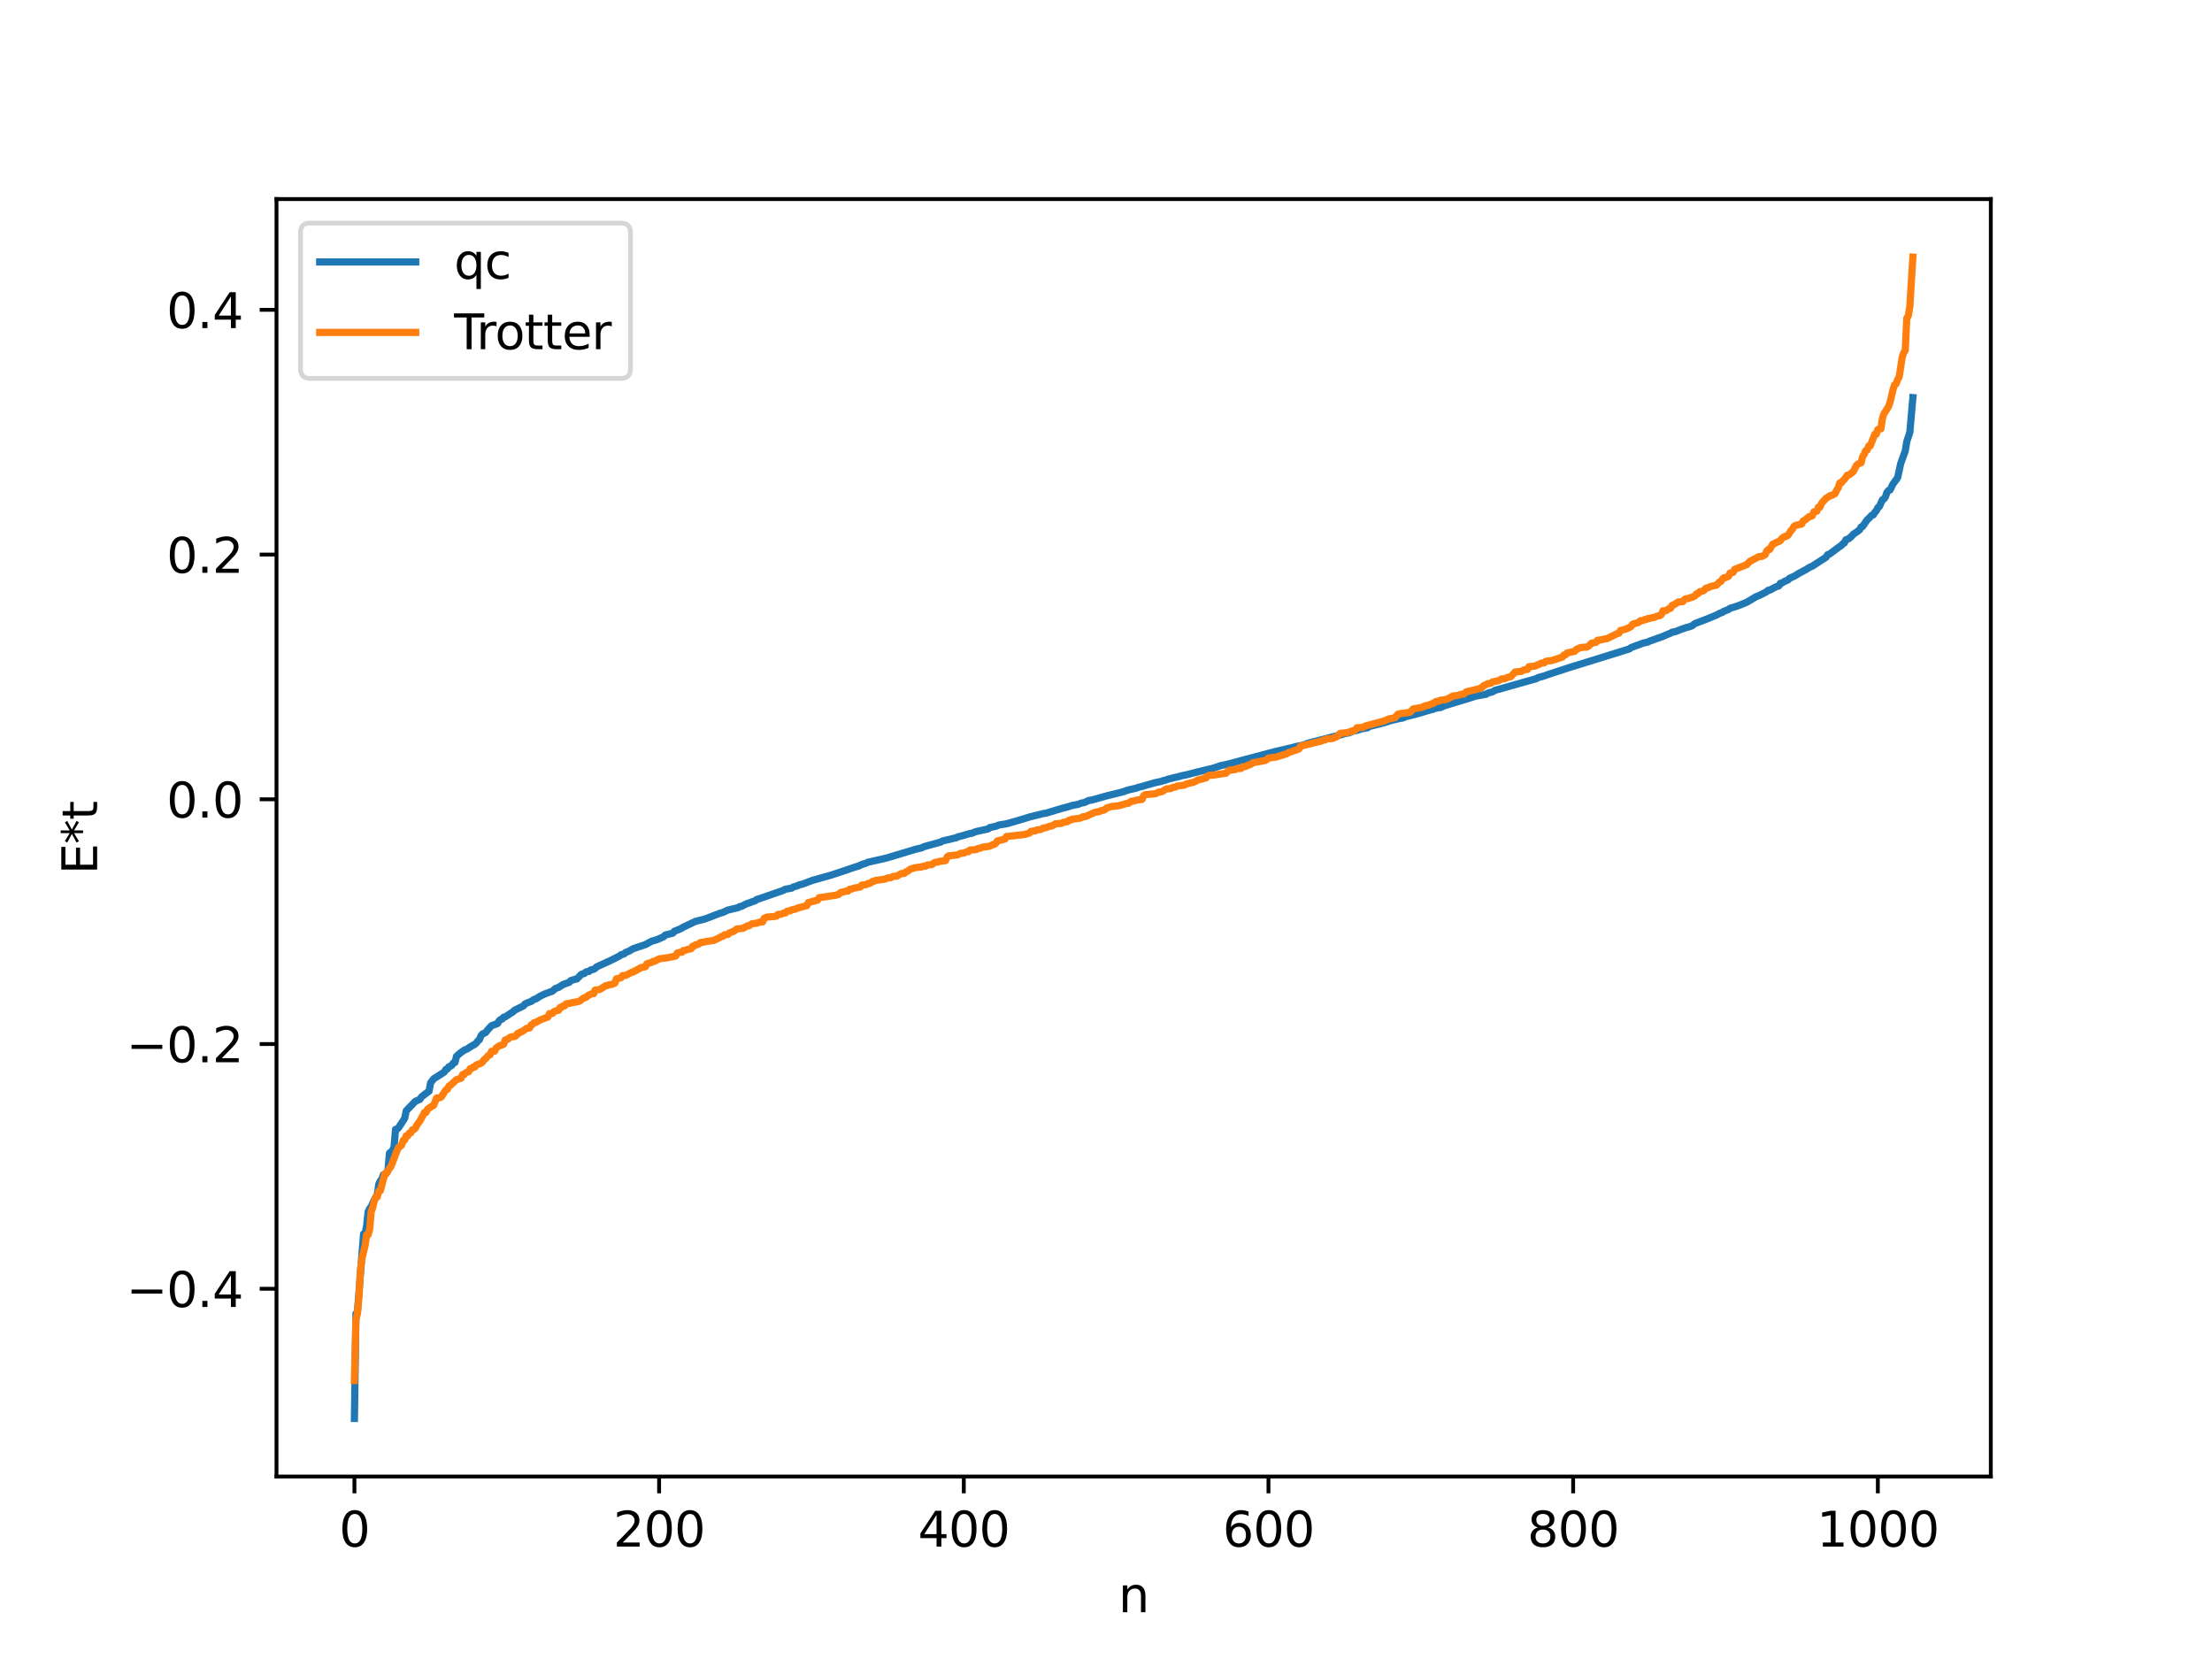 <?xml version="1.0" encoding="utf-8" standalone="no"?>
<!DOCTYPE svg PUBLIC "-//W3C//DTD SVG 1.1//EN"
  "http://www.w3.org/Graphics/SVG/1.1/DTD/svg11.dtd">
<svg xmlns:xlink="http://www.w3.org/1999/xlink" width="460.8pt" height="345.6pt" viewBox="0 0 460.8 345.6" xmlns="http://www.w3.org/2000/svg" version="1.1">
 <defs>
  <style type="text/css">*{stroke-linejoin: round; stroke-linecap: butt}</style>
 </defs>
 <g id="figure_1">
  <g id="patch_1">
   <path d="M 0 345.6 
L 460.8 345.6 
L 460.8 0 
L 0 0 
z
" style="fill: #ffffff"/>
  </g>
  <g id="axes_1">
   <g id="patch_2">
    <path d="M 57.6 307.584 
L 414.72 307.584 
L 414.72 41.472 
L 57.6 41.472 
z
" style="fill: #ffffff"/>
   </g>
   <g id="matplotlib.axis_1">
    <g id="xtick_1">
     <g id="line2d_1">
      <defs>
       <path id="m60cf62eec1" d="M 0 0 
L 0 3.5 
" style="stroke: #000000; stroke-width: 0.8"/>
      </defs>
      <g>
       <use xlink:href="#m60cf62eec1" x="73.833" y="307.584" style="stroke: #000000; stroke-width: 0.8"/>
      </g>
     </g>
     <g id="text_1">
      <!-- 0 -->
      <g transform="translate(70.651 322.182) scale(0.1 -0.1)">
       <defs>
        <path id="DejaVuSans-30" d="M 2034 4250 
Q 1547 4250 1301 3770 
Q 1056 3291 1056 2328 
Q 1056 1369 1301 889 
Q 1547 409 2034 409 
Q 2525 409 2770 889 
Q 3016 1369 3016 2328 
Q 3016 3291 2770 3770 
Q 2525 4250 2034 4250 
z
M 2034 4750 
Q 2819 4750 3233 4129 
Q 3647 3509 3647 2328 
Q 3647 1150 3233 529 
Q 2819 -91 2034 -91 
Q 1250 -91 836 529 
Q 422 1150 422 2328 
Q 422 3509 836 4129 
Q 1250 4750 2034 4750 
z
" transform="scale(0.016)"/>
       </defs>
       <use xlink:href="#DejaVuSans-30"/>
      </g>
     </g>
    </g>
    <g id="xtick_2">
     <g id="line2d_2">
      <g>
       <use xlink:href="#m60cf62eec1" x="137.304" y="307.584" style="stroke: #000000; stroke-width: 0.8"/>
      </g>
     </g>
     <g id="text_2">
      <!-- 200 -->
      <g transform="translate(127.76 322.182) scale(0.1 -0.1)">
       <defs>
        <path id="DejaVuSans-32" d="M 1228 531 
L 3431 531 
L 3431 0 
L 469 0 
L 469 531 
Q 828 903 1448 1529 
Q 2069 2156 2228 2338 
Q 2531 2678 2651 2914 
Q 2772 3150 2772 3378 
Q 2772 3750 2511 3984 
Q 2250 4219 1831 4219 
Q 1534 4219 1204 4116 
Q 875 4013 500 3803 
L 500 4441 
Q 881 4594 1212 4672 
Q 1544 4750 1819 4750 
Q 2544 4750 2975 4387 
Q 3406 4025 3406 3419 
Q 3406 3131 3298 2873 
Q 3191 2616 2906 2266 
Q 2828 2175 2409 1742 
Q 1991 1309 1228 531 
z
" transform="scale(0.016)"/>
       </defs>
       <use xlink:href="#DejaVuSans-32"/>
       <use xlink:href="#DejaVuSans-30" x="63.623"/>
       <use xlink:href="#DejaVuSans-30" x="127.246"/>
      </g>
     </g>
    </g>
    <g id="xtick_3">
     <g id="line2d_3">
      <g>
       <use xlink:href="#m60cf62eec1" x="200.775" y="307.584" style="stroke: #000000; stroke-width: 0.8"/>
      </g>
     </g>
     <g id="text_3">
      <!-- 400 -->
      <g transform="translate(191.231 322.182) scale(0.1 -0.1)">
       <defs>
        <path id="DejaVuSans-34" d="M 2419 4116 
L 825 1625 
L 2419 1625 
L 2419 4116 
z
M 2253 4666 
L 3047 4666 
L 3047 1625 
L 3713 1625 
L 3713 1100 
L 3047 1100 
L 3047 0 
L 2419 0 
L 2419 1100 
L 313 1100 
L 313 1709 
L 2253 4666 
z
" transform="scale(0.016)"/>
       </defs>
       <use xlink:href="#DejaVuSans-34"/>
       <use xlink:href="#DejaVuSans-30" x="63.623"/>
       <use xlink:href="#DejaVuSans-30" x="127.246"/>
      </g>
     </g>
    </g>
    <g id="xtick_4">
     <g id="line2d_4">
      <g>
       <use xlink:href="#m60cf62eec1" x="264.246" y="307.584" style="stroke: #000000; stroke-width: 0.8"/>
      </g>
     </g>
     <g id="text_4">
      <!-- 600 -->
      <g transform="translate(254.702 322.182) scale(0.1 -0.1)">
       <defs>
        <path id="DejaVuSans-36" d="M 2113 2584 
Q 1688 2584 1439 2293 
Q 1191 2003 1191 1497 
Q 1191 994 1439 701 
Q 1688 409 2113 409 
Q 2538 409 2786 701 
Q 3034 994 3034 1497 
Q 3034 2003 2786 2293 
Q 2538 2584 2113 2584 
z
M 3366 4563 
L 3366 3988 
Q 3128 4100 2886 4159 
Q 2644 4219 2406 4219 
Q 1781 4219 1451 3797 
Q 1122 3375 1075 2522 
Q 1259 2794 1537 2939 
Q 1816 3084 2150 3084 
Q 2853 3084 3261 2657 
Q 3669 2231 3669 1497 
Q 3669 778 3244 343 
Q 2819 -91 2113 -91 
Q 1303 -91 875 529 
Q 447 1150 447 2328 
Q 447 3434 972 4092 
Q 1497 4750 2381 4750 
Q 2619 4750 2861 4703 
Q 3103 4656 3366 4563 
z
" transform="scale(0.016)"/>
       </defs>
       <use xlink:href="#DejaVuSans-36"/>
       <use xlink:href="#DejaVuSans-30" x="63.623"/>
       <use xlink:href="#DejaVuSans-30" x="127.246"/>
      </g>
     </g>
    </g>
    <g id="xtick_5">
     <g id="line2d_5">
      <g>
       <use xlink:href="#m60cf62eec1" x="327.717" y="307.584" style="stroke: #000000; stroke-width: 0.8"/>
      </g>
     </g>
     <g id="text_5">
      <!-- 800 -->
      <g transform="translate(318.173 322.182) scale(0.1 -0.1)">
       <defs>
        <path id="DejaVuSans-38" d="M 2034 2216 
Q 1584 2216 1326 1975 
Q 1069 1734 1069 1313 
Q 1069 891 1326 650 
Q 1584 409 2034 409 
Q 2484 409 2743 651 
Q 3003 894 3003 1313 
Q 3003 1734 2745 1975 
Q 2488 2216 2034 2216 
z
M 1403 2484 
Q 997 2584 770 2862 
Q 544 3141 544 3541 
Q 544 4100 942 4425 
Q 1341 4750 2034 4750 
Q 2731 4750 3128 4425 
Q 3525 4100 3525 3541 
Q 3525 3141 3298 2862 
Q 3072 2584 2669 2484 
Q 3125 2378 3379 2068 
Q 3634 1759 3634 1313 
Q 3634 634 3220 271 
Q 2806 -91 2034 -91 
Q 1263 -91 848 271 
Q 434 634 434 1313 
Q 434 1759 690 2068 
Q 947 2378 1403 2484 
z
M 1172 3481 
Q 1172 3119 1398 2916 
Q 1625 2713 2034 2713 
Q 2441 2713 2670 2916 
Q 2900 3119 2900 3481 
Q 2900 3844 2670 4047 
Q 2441 4250 2034 4250 
Q 1625 4250 1398 4047 
Q 1172 3844 1172 3481 
z
" transform="scale(0.016)"/>
       </defs>
       <use xlink:href="#DejaVuSans-38"/>
       <use xlink:href="#DejaVuSans-30" x="63.623"/>
       <use xlink:href="#DejaVuSans-30" x="127.246"/>
      </g>
     </g>
    </g>
    <g id="xtick_6">
     <g id="line2d_6">
      <g>
       <use xlink:href="#m60cf62eec1" x="391.188" y="307.584" style="stroke: #000000; stroke-width: 0.8"/>
      </g>
     </g>
     <g id="text_6">
      <!-- 1000 -->
      <g transform="translate(378.463 322.182) scale(0.1 -0.1)">
       <defs>
        <path id="DejaVuSans-31" d="M 794 531 
L 1825 531 
L 1825 4091 
L 703 3866 
L 703 4441 
L 1819 4666 
L 2450 4666 
L 2450 531 
L 3481 531 
L 3481 0 
L 794 0 
L 794 531 
z
" transform="scale(0.016)"/>
       </defs>
       <use xlink:href="#DejaVuSans-31"/>
       <use xlink:href="#DejaVuSans-30" x="63.623"/>
       <use xlink:href="#DejaVuSans-30" x="127.246"/>
       <use xlink:href="#DejaVuSans-30" x="190.869"/>
      </g>
     </g>
    </g>
    <g id="text_7">
     <!-- n -->
     <g transform="translate(232.991 335.861) scale(0.1 -0.1)">
      <defs>
       <path id="DejaVuSans-6e" d="M 3513 2113 
L 3513 0 
L 2938 0 
L 2938 2094 
Q 2938 2591 2744 2837 
Q 2550 3084 2163 3084 
Q 1697 3084 1428 2787 
Q 1159 2491 1159 1978 
L 1159 0 
L 581 0 
L 581 3500 
L 1159 3500 
L 1159 2956 
Q 1366 3272 1645 3428 
Q 1925 3584 2291 3584 
Q 2894 3584 3203 3211 
Q 3513 2838 3513 2113 
z
" transform="scale(0.016)"/>
      </defs>
      <use xlink:href="#DejaVuSans-6e"/>
     </g>
    </g>
   </g>
   <g id="matplotlib.axis_2">
    <g id="ytick_1">
     <g id="line2d_7">
      <defs>
       <path id="ma684a28d08" d="M 0 0 
L -3.5 0 
" style="stroke: #000000; stroke-width: 0.8"/>
      </defs>
      <g>
       <use xlink:href="#ma684a28d08" x="57.6" y="268.469" style="stroke: #000000; stroke-width: 0.8"/>
      </g>
     </g>
     <g id="text_8">
      <!-- −0.4 -->
      <g transform="translate(26.317 272.269) scale(0.1 -0.1)">
       <defs>
        <path id="DejaVuSans-2212" d="M 678 2272 
L 4684 2272 
L 4684 1741 
L 678 1741 
L 678 2272 
z
" transform="scale(0.016)"/>
        <path id="DejaVuSans-2e" d="M 684 794 
L 1344 794 
L 1344 0 
L 684 0 
L 684 794 
z
" transform="scale(0.016)"/>
       </defs>
       <use xlink:href="#DejaVuSans-2212"/>
       <use xlink:href="#DejaVuSans-30" x="83.789"/>
       <use xlink:href="#DejaVuSans-2e" x="147.412"/>
       <use xlink:href="#DejaVuSans-34" x="179.199"/>
      </g>
     </g>
    </g>
    <g id="ytick_2">
     <g id="line2d_8">
      <g>
       <use xlink:href="#ma684a28d08" x="57.6" y="217.489" style="stroke: #000000; stroke-width: 0.8"/>
      </g>
     </g>
     <g id="text_9">
      <!-- −0.2 -->
      <g transform="translate(26.317 221.288) scale(0.1 -0.1)">
       <use xlink:href="#DejaVuSans-2212"/>
       <use xlink:href="#DejaVuSans-30" x="83.789"/>
       <use xlink:href="#DejaVuSans-2e" x="147.412"/>
       <use xlink:href="#DejaVuSans-32" x="179.199"/>
      </g>
     </g>
    </g>
    <g id="ytick_3">
     <g id="line2d_9">
      <g>
       <use xlink:href="#ma684a28d08" x="57.6" y="166.508" style="stroke: #000000; stroke-width: 0.8"/>
      </g>
     </g>
     <g id="text_10">
      <!-- 0.0 -->
      <g transform="translate(34.697 170.307) scale(0.1 -0.1)">
       <use xlink:href="#DejaVuSans-30"/>
       <use xlink:href="#DejaVuSans-2e" x="63.623"/>
       <use xlink:href="#DejaVuSans-30" x="95.41"/>
      </g>
     </g>
    </g>
    <g id="ytick_4">
     <g id="line2d_10">
      <g>
       <use xlink:href="#ma684a28d08" x="57.6" y="115.527" style="stroke: #000000; stroke-width: 0.8"/>
      </g>
     </g>
     <g id="text_11">
      <!-- 0.2 -->
      <g transform="translate(34.697 119.326) scale(0.1 -0.1)">
       <use xlink:href="#DejaVuSans-30"/>
       <use xlink:href="#DejaVuSans-2e" x="63.623"/>
       <use xlink:href="#DejaVuSans-32" x="95.41"/>
      </g>
     </g>
    </g>
    <g id="ytick_5">
     <g id="line2d_11">
      <g>
       <use xlink:href="#ma684a28d08" x="57.6" y="64.546" style="stroke: #000000; stroke-width: 0.8"/>
      </g>
     </g>
     <g id="text_12">
      <!-- 0.4 -->
      <g transform="translate(34.697 68.345) scale(0.1 -0.1)">
       <use xlink:href="#DejaVuSans-30"/>
       <use xlink:href="#DejaVuSans-2e" x="63.623"/>
       <use xlink:href="#DejaVuSans-34" x="95.41"/>
      </g>
     </g>
    </g>
    <g id="text_13">
     <!-- E*t -->
     <g transform="translate(20.238 182.148) rotate(-90) scale(0.1 -0.1)">
      <defs>
       <path id="DejaVuSans-45" d="M 628 4666 
L 3578 4666 
L 3578 4134 
L 1259 4134 
L 1259 2753 
L 3481 2753 
L 3481 2222 
L 1259 2222 
L 1259 531 
L 3634 531 
L 3634 0 
L 628 0 
L 628 4666 
z
" transform="scale(0.016)"/>
       <path id="DejaVuSans-2a" d="M 3009 3897 
L 1888 3291 
L 3009 2681 
L 2828 2375 
L 1778 3009 
L 1778 1831 
L 1422 1831 
L 1422 3009 
L 372 2375 
L 191 2681 
L 1313 3291 
L 191 3897 
L 372 4206 
L 1422 3572 
L 1422 4750 
L 1778 4750 
L 1778 3572 
L 2828 4206 
L 3009 3897 
z
" transform="scale(0.016)"/>
       <path id="DejaVuSans-74" d="M 1172 4494 
L 1172 3500 
L 2356 3500 
L 2356 3053 
L 1172 3053 
L 1172 1153 
Q 1172 725 1289 603 
Q 1406 481 1766 481 
L 2356 481 
L 2356 0 
L 1766 0 
Q 1100 0 847 248 
Q 594 497 594 1153 
L 594 3053 
L 172 3053 
L 172 3500 
L 594 3500 
L 594 4494 
L 1172 4494 
z
" transform="scale(0.016)"/>
      </defs>
      <use xlink:href="#DejaVuSans-45"/>
      <use xlink:href="#DejaVuSans-2a" x="63.184"/>
      <use xlink:href="#DejaVuSans-74" x="113.184"/>
     </g>
    </g>
   </g>
   <g id="line2d_12">
    <path d="M 73.833 295.488 
L 74.15 273.676 
L 74.467 273.245 
L 75.737 257.054 
L 76.054 257.037 
L 76.372 255.369 
L 76.689 252.449 
L 77.006 251.771 
L 77.324 251.392 
L 77.958 249.977 
L 78.593 248.929 
L 78.91 246.677 
L 79.228 245.998 
L 79.545 245.652 
L 79.862 244.728 
L 80.18 244.689 
L 80.497 244.368 
L 80.815 243.799 
L 81.132 240.211 
L 81.767 239.707 
L 82.084 238.943 
L 82.401 235.257 
L 82.719 235.221 
L 83.036 234.909 
L 84.305 232.98 
L 84.623 231.398 
L 86.527 229.422 
L 87.479 229.013 
L 87.796 228.512 
L 89.066 227.524 
L 89.383 227.312 
L 89.7 225.573 
L 90.335 224.747 
L 92.557 223.32 
L 92.874 222.778 
L 93.191 222.696 
L 93.509 222.217 
L 93.826 222.119 
L 94.143 221.894 
L 94.461 221.416 
L 94.778 221.332 
L 95.096 220.054 
L 95.73 219.486 
L 96.682 218.786 
L 97.317 218.519 
L 98.269 217.893 
L 98.904 217.554 
L 99.221 217.287 
L 99.539 216.842 
L 99.856 216.605 
L 100.173 215.817 
L 100.491 215.409 
L 101.125 215.133 
L 101.76 214.35 
L 102.395 213.672 
L 103.664 213.208 
L 103.981 212.65 
L 104.299 212.37 
L 104.616 212.289 
L 104.934 211.898 
L 105.251 211.834 
L 106.52 210.99 
L 106.838 210.82 
L 107.155 210.471 
L 109.059 209.537 
L 109.377 209.137 
L 110.011 208.851 
L 110.646 208.619 
L 111.281 208.177 
L 111.598 208.117 
L 112.55 207.505 
L 113.502 207.048 
L 115.089 206.469 
L 115.724 205.899 
L 116.358 205.702 
L 117.31 205.086 
L 118.58 204.635 
L 118.897 204.275 
L 119.849 203.989 
L 120.167 203.938 
L 121.119 202.962 
L 121.753 202.784 
L 122.071 202.468 
L 122.705 202.364 
L 123.023 202.069 
L 123.658 201.925 
L 123.975 201.741 
L 124.292 201.412 
L 127.148 200.12 
L 128.735 199.312 
L 129.053 199.167 
L 129.37 198.882 
L 130.005 198.729 
L 130.322 198.415 
L 130.957 198.176 
L 131.909 197.627 
L 134.448 196.779 
L 135.717 196.09 
L 136.986 195.698 
L 138.256 195.132 
L 138.573 194.79 
L 140.16 194.392 
L 140.477 194.002 
L 141.747 193.498 
L 142.381 193.127 
L 144.92 191.924 
L 146.824 191.455 
L 149.998 190.237 
L 150.633 190.065 
L 151.585 189.593 
L 152.22 189.447 
L 153.806 189.066 
L 154.124 188.845 
L 154.441 188.823 
L 155.71 188.177 
L 156.028 188.12 
L 156.662 187.857 
L 157.297 187.663 
L 157.615 187.377 
L 158.249 187.197 
L 163.01 185.543 
L 163.644 185.231 
L 164.914 185.018 
L 165.231 184.792 
L 166.183 184.506 
L 166.5 184.323 
L 167.135 184.191 
L 169.357 183.353 
L 170.309 183.105 
L 170.943 182.917 
L 171.578 182.74 
L 173.165 182.29 
L 175.386 181.557 
L 176.021 181.349 
L 176.656 181.124 
L 177.925 180.693 
L 178.877 180.405 
L 179.829 179.97 
L 180.147 179.921 
L 180.781 179.626 
L 184.272 178.839 
L 185.224 178.578 
L 190.937 176.862 
L 191.889 176.655 
L 192.524 176.362 
L 196.015 175.403 
L 196.332 175.19 
L 197.919 174.825 
L 198.871 174.583 
L 199.188 174.539 
L 199.505 174.346 
L 200.458 174.107 
L 202.044 173.637 
L 202.362 173.616 
L 203.314 173.24 
L 203.948 173.098 
L 205.853 172.68 
L 206.17 172.4 
L 207.439 172.132 
L 208.074 171.87 
L 209.343 171.667 
L 209.978 171.534 
L 213.469 170.508 
L 214.421 170.202 
L 217.277 169.49 
L 217.912 169.396 
L 221.086 168.44 
L 222.672 168.016 
L 223.307 167.804 
L 224.577 167.57 
L 225.211 167.311 
L 225.846 167.197 
L 226.481 166.912 
L 226.798 166.748 
L 227.433 166.66 
L 230.606 165.779 
L 233.78 164.996 
L 235.049 164.564 
L 236.636 164.202 
L 237.271 163.982 
L 237.905 163.846 
L 238.54 163.635 
L 240.762 163.017 
L 242.031 162.757 
L 242.348 162.595 
L 242.666 162.564 
L 243.3 162.331 
L 243.935 162.166 
L 244.57 162.003 
L 245.522 161.792 
L 246.157 161.605 
L 247.109 161.412 
L 248.061 161.175 
L 248.696 161.006 
L 251.869 160.228 
L 252.186 160.195 
L 253.139 159.88 
L 254.408 159.462 
L 255.36 159.288 
L 265.833 156.51 
L 267.42 156.153 
L 268.372 155.903 
L 269.006 155.794 
L 269.958 155.519 
L 271.545 155.202 
L 272.497 154.817 
L 279.479 153.039 
L 280.114 152.818 
L 281.066 152.655 
L 281.7 152.359 
L 282.653 152.158 
L 283.605 151.837 
L 284.874 151.608 
L 285.191 151.352 
L 287.73 150.72 
L 288.365 150.552 
L 289.634 150.133 
L 290.904 149.83 
L 291.856 149.614 
L 292.173 149.594 
L 292.808 149.306 
L 294.712 148.843 
L 296.616 148.292 
L 297.886 147.917 
L 298.52 147.764 
L 298.838 147.592 
L 299.79 147.419 
L 300.107 147.395 
L 300.742 147.073 
L 304.55 145.91 
L 305.185 145.728 
L 307.406 145.022 
L 309.628 144.613 
L 309.945 144.379 
L 310.897 144.129 
L 311.532 143.764 
L 312.484 143.516 
L 320.1 141.359 
L 320.418 141.155 
L 321.687 140.809 
L 322.322 140.567 
L 327.4 138.906 
L 328.352 138.623 
L 339.459 135.173 
L 339.777 134.9 
L 341.681 134.203 
L 342.315 133.966 
L 343.267 133.755 
L 343.585 133.572 
L 344.22 133.368 
L 345.172 133.013 
L 346.441 132.569 
L 347.076 132.28 
L 348.028 131.893 
L 348.345 131.69 
L 348.98 131.582 
L 350.567 130.98 
L 351.201 130.754 
L 351.836 130.594 
L 352.471 130.376 
L 353.105 129.886 
L 355.01 129.176 
L 355.644 128.921 
L 357.548 128.141 
L 358.183 127.793 
L 358.818 127.553 
L 359.135 127.335 
L 359.77 127.09 
L 360.087 126.962 
L 360.405 126.713 
L 361.357 126.437 
L 362.626 125.982 
L 363.896 125.452 
L 365.8 124.317 
L 366.752 123.929 
L 368.021 123.252 
L 368.339 122.964 
L 368.656 122.948 
L 369.925 122.262 
L 370.56 122.056 
L 370.877 121.512 
L 371.195 121.464 
L 371.829 121.073 
L 372.464 120.823 
L 372.781 120.472 
L 373.734 120.059 
L 374.686 119.471 
L 376.272 118.63 
L 376.907 118.213 
L 377.542 117.934 
L 380.398 116.08 
L 380.715 115.557 
L 381.033 115.494 
L 383.254 113.844 
L 383.572 113.659 
L 383.889 113.287 
L 384.206 113.113 
L 384.524 112.45 
L 385.158 112.211 
L 385.793 111.619 
L 386.11 111.262 
L 386.745 110.857 
L 387.38 110.374 
L 387.697 109.787 
L 388.015 109.677 
L 388.967 108.285 
L 389.284 108.021 
L 389.919 107.34 
L 390.236 107.269 
L 390.553 106.725 
L 390.871 106.416 
L 391.188 105.755 
L 391.505 105.517 
L 392.14 104.121 
L 392.458 103.944 
L 392.775 103.492 
L 393.092 102.569 
L 393.41 102.182 
L 393.727 102.07 
L 394.362 100.798 
L 395.314 99.515 
L 395.948 96.565 
L 396.9 93.951 
L 397.218 91.971 
L 397.853 90.067 
L 398.487 82.828 
L 398.487 82.828 
" clip-path="url(#pbd9e605288)" style="fill: none; stroke: #1f77b4; stroke-width: 1.5; stroke-linecap: square"/>
   </g>
   <g id="line2d_13">
    <path d="M 73.833 287.587 
L 74.15 274.842 
L 74.467 273.594 
L 74.785 269.974 
L 75.102 264.334 
L 75.42 262.097 
L 76.054 259.488 
L 76.372 257.229 
L 76.689 257.229 
L 77.006 256.107 
L 77.324 252.414 
L 77.641 251.589 
L 77.958 250.219 
L 78.276 249.352 
L 78.593 249.352 
L 78.91 248.104 
L 79.228 248.06 
L 80.18 244.483 
L 80.497 244.483 
L 81.132 243.362 
L 81.449 243.015 
L 82.719 239.669 
L 83.036 239 
L 83.353 238.844 
L 83.671 238.525 
L 83.988 237.56 
L 84.305 237.473 
L 84.623 236.606 
L 84.94 236.606 
L 85.258 236.058 
L 85.575 235.991 
L 85.892 235.359 
L 86.21 235.315 
L 86.527 235.033 
L 86.844 234.369 
L 87.479 233.512 
L 88.431 231.738 
L 88.748 231.738 
L 89.066 231.079 
L 89.7 230.616 
L 90.335 230.269 
L 90.97 228.729 
L 91.605 228.688 
L 91.922 228.518 
L 92.874 227.053 
L 93.191 226.924 
L 93.509 226.255 
L 93.826 226.099 
L 95.096 224.906 
L 96.048 224.614 
L 96.365 223.861 
L 96.682 223.861 
L 97 223.481 
L 97.634 223.246 
L 97.952 222.614 
L 98.269 222.57 
L 98.586 222.288 
L 98.904 222.281 
L 99.221 221.854 
L 100.173 221.51 
L 100.491 221.252 
L 100.808 220.766 
L 101.125 220.57 
L 101.76 219.854 
L 102.077 219.748 
L 102.395 219.006 
L 103.029 218.993 
L 103.347 218.334 
L 103.981 217.871 
L 104.616 217.678 
L 104.934 217.524 
L 105.251 216.648 
L 105.886 216.433 
L 106.203 216.117 
L 106.52 215.984 
L 107.155 215.943 
L 107.472 215.772 
L 107.79 215.301 
L 108.107 215.24 
L 108.424 214.99 
L 108.742 214.925 
L 109.694 214.221 
L 110.329 214.141 
L 110.646 213.51 
L 110.963 213.354 
L 111.281 213.034 
L 111.598 213.007 
L 112.55 212.46 
L 114.137 211.869 
L 114.454 211.156 
L 115.089 211.116 
L 115.406 210.735 
L 116.041 210.501 
L 116.358 210.473 
L 116.676 209.868 
L 116.993 209.825 
L 117.31 209.543 
L 117.628 209.536 
L 117.945 209.108 
L 118.58 209.023 
L 119.215 208.878 
L 120.484 208.644 
L 120.801 208.507 
L 121.436 208.021 
L 121.753 207.825 
L 122.071 207.766 
L 122.705 207.261 
L 123.34 207.005 
L 123.658 207.002 
L 123.975 206.26 
L 124.927 206.138 
L 126.196 205.331 
L 126.514 205.313 
L 126.831 205.147 
L 127.466 205.074 
L 128.1 204.779 
L 128.418 203.902 
L 129.053 203.767 
L 129.37 203.688 
L 129.687 203.239 
L 130.322 203.198 
L 131.591 202.555 
L 131.909 202.495 
L 132.226 202.245 
L 132.543 202.179 
L 132.861 201.91 
L 133.178 201.819 
L 133.496 201.562 
L 134.448 201.396 
L 134.765 200.764 
L 135.717 200.493 
L 136.034 200.289 
L 136.352 200.262 
L 137.304 199.746 
L 138.891 199.544 
L 139.843 199.344 
L 140.477 199.238 
L 140.795 199.124 
L 141.112 198.518 
L 141.747 198.371 
L 142.064 198.371 
L 142.381 197.997 
L 142.699 197.99 
L 143.334 197.755 
L 143.968 197.649 
L 144.286 197.123 
L 144.603 197.079 
L 144.92 196.797 
L 145.238 196.791 
L 145.555 196.657 
L 145.872 196.363 
L 146.507 196.277 
L 147.142 196.133 
L 148.729 195.899 
L 149.998 195.276 
L 150.315 195.08 
L 150.633 195.02 
L 150.95 194.717 
L 151.585 194.698 
L 151.902 194.363 
L 152.854 194.006 
L 153.489 193.515 
L 154.758 193.393 
L 155.71 192.866 
L 156.028 192.844 
L 156.662 192.43 
L 157.615 192.329 
L 158.249 192.099 
L 158.884 192.034 
L 159.201 191.285 
L 159.836 191.035 
L 161.105 190.942 
L 161.74 190.861 
L 162.058 190.494 
L 162.692 190.453 
L 163.327 190.191 
L 163.644 190.168 
L 163.962 189.817 
L 164.596 189.75 
L 164.914 189.534 
L 165.548 189.434 
L 166.183 189.164 
L 168.087 188.65 
L 168.405 188.019 
L 170.309 187.517 
L 170.626 187.011 
L 171.578 186.873 
L 174.117 186.492 
L 174.752 186.306 
L 175.069 185.953 
L 176.339 185.625 
L 176.656 185.625 
L 176.973 185.252 
L 177.291 185.245 
L 177.925 185.01 
L 179.195 184.79 
L 179.512 184.378 
L 180.464 184.274 
L 180.781 184.052 
L 181.099 184.045 
L 181.416 183.912 
L 181.734 183.618 
L 182.051 183.592 
L 182.368 183.417 
L 184.272 183.154 
L 184.907 182.905 
L 185.542 182.846 
L 186.177 182.54 
L 186.811 182.522 
L 187.763 181.972 
L 188.398 181.953 
L 188.715 181.618 
L 189.033 181.515 
L 189.667 181.046 
L 190.62 180.757 
L 191.572 180.648 
L 191.889 180.639 
L 192.206 180.476 
L 192.841 180.433 
L 193.158 180.204 
L 194.11 180.098 
L 194.745 179.657 
L 195.38 179.584 
L 195.697 179.442 
L 196.967 179.288 
L 197.284 178.54 
L 197.601 178.29 
L 199.188 178.116 
L 199.505 178.083 
L 200.14 177.749 
L 200.775 177.708 
L 201.41 177.445 
L 201.727 177.423 
L 202.044 177.08 
L 203.314 177.005 
L 203.631 176.789 
L 204.266 176.689 
L 204.583 176.495 
L 205.535 176.378 
L 206.17 176.283 
L 206.805 175.943 
L 207.122 175.905 
L 207.439 175.678 
L 207.757 175.186 
L 209.343 174.798 
L 209.661 174.266 
L 210.93 174.128 
L 213.469 173.834 
L 214.421 173.561 
L 214.739 173.208 
L 215.373 173.097 
L 215.691 173.077 
L 216.008 172.88 
L 216.643 172.823 
L 216.96 172.753 
L 217.277 172.507 
L 217.912 172.414 
L 218.547 172.158 
L 219.181 172.045 
L 219.816 171.633 
L 221.086 171.529 
L 221.403 171.342 
L 222.355 171.167 
L 222.672 170.873 
L 222.99 170.847 
L 223.307 170.672 
L 224.894 170.454 
L 225.211 170.369 
L 225.529 170.16 
L 226.163 170.1 
L 228.067 169.227 
L 229.02 169.069 
L 229.337 168.873 
L 229.972 168.77 
L 230.606 168.301 
L 231.558 168.012 
L 232.51 167.902 
L 233.145 167.831 
L 234.732 167.376 
L 235.049 167.353 
L 235.684 166.912 
L 236.319 166.839 
L 236.636 166.697 
L 237.905 166.543 
L 238.223 165.794 
L 238.54 165.545 
L 240.444 165.371 
L 240.762 165.337 
L 241.396 165.003 
L 242.031 164.928 
L 242.983 164.335 
L 243.935 164.26 
L 244.253 164.044 
L 244.887 163.944 
L 245.205 163.75 
L 246.157 163.633 
L 246.791 163.538 
L 247.109 163.327 
L 248.696 162.933 
L 249.648 162.441 
L 250.6 162.257 
L 250.917 162.074 
L 251.234 162.053 
L 251.552 161.664 
L 251.869 161.514 
L 252.821 161.48 
L 253.456 161.356 
L 255.36 161.088 
L 255.995 160.462 
L 257.264 160.332 
L 257.581 160.135 
L 258.534 160.077 
L 258.851 159.762 
L 259.486 159.669 
L 260.12 159.366 
L 260.438 159.299 
L 261.072 158.865 
L 261.707 158.784 
L 262.659 158.579 
L 263.611 158.422 
L 264.246 157.927 
L 265.833 157.708 
L 268.054 157.031 
L 268.372 156.785 
L 269.324 156.482 
L 270.593 156.025 
L 270.91 155.445 
L 275.353 154.35 
L 275.671 154.166 
L 275.988 154.154 
L 276.305 153.952 
L 277.575 153.838 
L 278.527 153.456 
L 279.162 152.786 
L 279.796 152.709 
L 280.431 152.656 
L 281.383 152.425 
L 281.7 152.258 
L 282.018 152.258 
L 282.335 152.073 
L 282.653 151.626 
L 283.922 151.514 
L 284.557 151.198 
L 288.365 150.188 
L 289.317 149.757 
L 290.586 149.512 
L 291.221 148.768 
L 291.856 148.637 
L 293.443 148.43 
L 293.76 148.364 
L 294.395 147.688 
L 296.299 147.332 
L 296.934 147.017 
L 297.568 146.923 
L 298.203 146.621 
L 298.52 146.554 
L 299.155 146.12 
L 299.472 146.114 
L 300.107 145.853 
L 300.742 145.81 
L 301.377 145.663 
L 302.011 145.357 
L 302.646 144.988 
L 303.598 144.879 
L 304.233 144.669 
L 304.867 144.602 
L 305.502 144.101 
L 307.089 143.737 
L 307.724 143.578 
L 308.676 143.279 
L 308.993 142.886 
L 309.945 142.43 
L 310.58 142.341 
L 310.897 142.063 
L 312.167 141.8 
L 312.801 141.437 
L 313.436 141.396 
L 314.071 141.107 
L 314.705 140.984 
L 315.34 140.304 
L 315.658 139.971 
L 316.927 139.863 
L 317.562 139.513 
L 318.196 139.463 
L 318.514 138.881 
L 319.783 138.757 
L 320.418 138.453 
L 320.735 138.374 
L 321.053 138.143 
L 321.687 138.082 
L 322.005 137.775 
L 322.639 137.669 
L 323.274 137.601 
L 323.909 137.397 
L 325.496 136.871 
L 325.813 136.444 
L 326.13 136.404 
L 326.448 136.023 
L 327.082 135.892 
L 328.034 135.684 
L 328.352 135.301 
L 329.304 134.887 
L 330.573 134.792 
L 330.891 134.637 
L 331.525 134.001 
L 332.16 133.876 
L 332.477 133.809 
L 332.795 133.375 
L 333.429 133.314 
L 334.381 133.089 
L 334.699 133.079 
L 336.92 131.983 
L 337.238 131.924 
L 337.555 131.356 
L 338.824 131.005 
L 339.777 130.534 
L 340.094 130.038 
L 341.363 129.658 
L 341.681 129.318 
L 342.315 129.253 
L 342.633 129.054 
L 342.95 129.047 
L 343.267 128.859 
L 343.585 128.841 
L 344.22 128.664 
L 344.537 128.651 
L 345.172 128.361 
L 345.806 128.239 
L 346.124 127.965 
L 346.441 127.226 
L 347.076 127.218 
L 347.71 126.768 
L 348.028 126.718 
L 348.345 126.099 
L 348.662 126.012 
L 349.615 125.397 
L 350.567 125.336 
L 350.884 124.906 
L 351.201 124.72 
L 351.836 124.651 
L 352.153 124.478 
L 352.471 124.451 
L 353.105 124.125 
L 353.423 123.699 
L 353.74 123.659 
L 354.058 123.278 
L 354.692 123.147 
L 355.01 122.967 
L 355.327 122.556 
L 355.962 122.386 
L 356.279 122.197 
L 357.548 121.908 
L 358.183 121.245 
L 358.5 121.131 
L 358.818 120.63 
L 359.135 120.343 
L 359.453 120.334 
L 360.087 120.059 
L 360.405 119.373 
L 361.039 119.238 
L 361.357 118.611 
L 363.896 117.614 
L 364.53 116.94 
L 366.434 115.946 
L 367.069 115.906 
L 367.704 115.561 
L 368.021 114.824 
L 368.339 114.481 
L 368.656 114.474 
L 369.291 113.354 
L 369.608 113.267 
L 370.243 112.884 
L 370.56 112.827 
L 370.877 112.634 
L 371.195 112.161 
L 371.829 111.732 
L 372.147 111.706 
L 372.464 111.521 
L 373.099 110.533 
L 373.416 110.196 
L 373.734 109.641 
L 374.051 109.452 
L 375.32 109.163 
L 375.638 108.5 
L 375.955 108.386 
L 376.907 107.598 
L 377.224 107.589 
L 377.542 107.427 
L 377.859 106.628 
L 378.494 106.493 
L 378.811 105.649 
L 379.129 105.638 
L 379.446 104.868 
L 380.398 103.808 
L 381.35 103.201 
L 381.667 103.174 
L 382.302 102.816 
L 382.62 102.079 
L 382.937 101.641 
L 383.254 100.609 
L 383.572 100.594 
L 383.889 100.139 
L 384.206 99.889 
L 384.841 98.987 
L 385.158 98.945 
L 385.793 98.495 
L 386.11 98.169 
L 386.745 96.923 
L 387.062 96.651 
L 387.697 96.417 
L 388.015 95.112 
L 388.332 94.682 
L 388.649 93.883 
L 388.967 93.761 
L 389.284 92.904 
L 389.601 92.892 
L 390.553 90.456 
L 390.871 90.428 
L 391.188 89.486 
L 391.505 89.347 
L 391.823 89.334 
L 392.14 87.143 
L 392.458 86.2 
L 393.41 84.706 
L 393.727 83.811 
L 394.362 81.137 
L 394.679 80.159 
L 394.996 79.937 
L 395.314 79.059 
L 395.631 78.534 
L 396.266 74.398 
L 396.583 73.454 
L 396.9 73.005 
L 397.218 66.313 
L 397.535 65.789 
L 397.853 63.857 
L 398.487 53.568 
L 398.487 53.568 
" clip-path="url(#pbd9e605288)" style="fill: none; stroke: #ff7f0e; stroke-width: 1.5; stroke-linecap: square"/>
   </g>
   <g id="patch_3">
    <path d="M 57.6 307.584 
L 57.6 41.472 
" style="fill: none; stroke: #000000; stroke-width: 0.8; stroke-linejoin: miter; stroke-linecap: square"/>
   </g>
   <g id="patch_4">
    <path d="M 414.72 307.584 
L 414.72 41.472 
" style="fill: none; stroke: #000000; stroke-width: 0.8; stroke-linejoin: miter; stroke-linecap: square"/>
   </g>
   <g id="patch_5">
    <path d="M 57.6 307.584 
L 414.72 307.584 
" style="fill: none; stroke: #000000; stroke-width: 0.8; stroke-linejoin: miter; stroke-linecap: square"/>
   </g>
   <g id="patch_6">
    <path d="M 57.6 41.472 
L 414.72 41.472 
" style="fill: none; stroke: #000000; stroke-width: 0.8; stroke-linejoin: miter; stroke-linecap: square"/>
   </g>
   <g id="legend_1">
    <g id="patch_7">
     <path d="M 64.6 78.828 
L 129.342 78.828 
Q 131.342 78.828 131.342 76.828 
L 131.342 48.472 
Q 131.342 46.472 129.342 46.472 
L 64.6 46.472 
Q 62.6 46.472 62.6 48.472 
L 62.6 76.828 
Q 62.6 78.828 64.6 78.828 
z
" style="fill: #ffffff; opacity: 0.8; stroke: #cccccc; stroke-linejoin: miter"/>
    </g>
    <g id="line2d_14">
     <path d="M 66.6 54.57 
L 76.6 54.57 
L 86.6 54.57 
" style="fill: none; stroke: #1f77b4; stroke-width: 1.5; stroke-linecap: square"/>
    </g>
    <g id="text_14">
     <!-- qc -->
     <g transform="translate(94.6 58.07) scale(0.1 -0.1)">
      <defs>
       <path id="DejaVuSans-71" d="M 947 1747 
Q 947 1113 1208 752 
Q 1469 391 1925 391 
Q 2381 391 2643 752 
Q 2906 1113 2906 1747 
Q 2906 2381 2643 2742 
Q 2381 3103 1925 3103 
Q 1469 3103 1208 2742 
Q 947 2381 947 1747 
z
M 2906 525 
Q 2725 213 2448 61 
Q 2172 -91 1784 -91 
Q 1150 -91 751 415 
Q 353 922 353 1747 
Q 353 2572 751 3078 
Q 1150 3584 1784 3584 
Q 2172 3584 2448 3432 
Q 2725 3281 2906 2969 
L 2906 3500 
L 3481 3500 
L 3481 -1331 
L 2906 -1331 
L 2906 525 
z
" transform="scale(0.016)"/>
       <path id="DejaVuSans-63" d="M 3122 3366 
L 3122 2828 
Q 2878 2963 2633 3030 
Q 2388 3097 2138 3097 
Q 1578 3097 1268 2742 
Q 959 2388 959 1747 
Q 959 1106 1268 751 
Q 1578 397 2138 397 
Q 2388 397 2633 464 
Q 2878 531 3122 666 
L 3122 134 
Q 2881 22 2623 -34 
Q 2366 -91 2075 -91 
Q 1284 -91 818 406 
Q 353 903 353 1747 
Q 353 2603 823 3093 
Q 1294 3584 2113 3584 
Q 2378 3584 2631 3529 
Q 2884 3475 3122 3366 
z
" transform="scale(0.016)"/>
      </defs>
      <use xlink:href="#DejaVuSans-71"/>
      <use xlink:href="#DejaVuSans-63" x="63.477"/>
     </g>
    </g>
    <g id="line2d_15">
     <path d="M 66.6 69.249 
L 76.6 69.249 
L 86.6 69.249 
" style="fill: none; stroke: #ff7f0e; stroke-width: 1.5; stroke-linecap: square"/>
    </g>
    <g id="text_15">
     <!-- Trotter -->
     <g transform="translate(94.6 72.749) scale(0.1 -0.1)">
      <defs>
       <path id="DejaVuSans-54" d="M -19 4666 
L 3928 4666 
L 3928 4134 
L 2272 4134 
L 2272 0 
L 1638 0 
L 1638 4134 
L -19 4134 
L -19 4666 
z
" transform="scale(0.016)"/>
       <path id="DejaVuSans-72" d="M 2631 2963 
Q 2534 3019 2420 3045 
Q 2306 3072 2169 3072 
Q 1681 3072 1420 2755 
Q 1159 2438 1159 1844 
L 1159 0 
L 581 0 
L 581 3500 
L 1159 3500 
L 1159 2956 
Q 1341 3275 1631 3429 
Q 1922 3584 2338 3584 
Q 2397 3584 2469 3576 
Q 2541 3569 2628 3553 
L 2631 2963 
z
" transform="scale(0.016)"/>
       <path id="DejaVuSans-6f" d="M 1959 3097 
Q 1497 3097 1228 2736 
Q 959 2375 959 1747 
Q 959 1119 1226 758 
Q 1494 397 1959 397 
Q 2419 397 2687 759 
Q 2956 1122 2956 1747 
Q 2956 2369 2687 2733 
Q 2419 3097 1959 3097 
z
M 1959 3584 
Q 2709 3584 3137 3096 
Q 3566 2609 3566 1747 
Q 3566 888 3137 398 
Q 2709 -91 1959 -91 
Q 1206 -91 779 398 
Q 353 888 353 1747 
Q 353 2609 779 3096 
Q 1206 3584 1959 3584 
z
" transform="scale(0.016)"/>
       <path id="DejaVuSans-65" d="M 3597 1894 
L 3597 1613 
L 953 1613 
Q 991 1019 1311 708 
Q 1631 397 2203 397 
Q 2534 397 2845 478 
Q 3156 559 3463 722 
L 3463 178 
Q 3153 47 2828 -22 
Q 2503 -91 2169 -91 
Q 1331 -91 842 396 
Q 353 884 353 1716 
Q 353 2575 817 3079 
Q 1281 3584 2069 3584 
Q 2775 3584 3186 3129 
Q 3597 2675 3597 1894 
z
M 3022 2063 
Q 3016 2534 2758 2815 
Q 2500 3097 2075 3097 
Q 1594 3097 1305 2825 
Q 1016 2553 972 2059 
L 3022 2063 
z
" transform="scale(0.016)"/>
      </defs>
      <use xlink:href="#DejaVuSans-54"/>
      <use xlink:href="#DejaVuSans-72" x="46.334"/>
      <use xlink:href="#DejaVuSans-6f" x="85.197"/>
      <use xlink:href="#DejaVuSans-74" x="146.379"/>
      <use xlink:href="#DejaVuSans-74" x="185.588"/>
      <use xlink:href="#DejaVuSans-65" x="224.797"/>
      <use xlink:href="#DejaVuSans-72" x="286.32"/>
     </g>
    </g>
   </g>
  </g>
 </g>
 <defs>
  <clipPath id="pbd9e605288">
   <rect x="57.6" y="41.472" width="357.12" height="266.112"/>
  </clipPath>
 </defs>
</svg>
